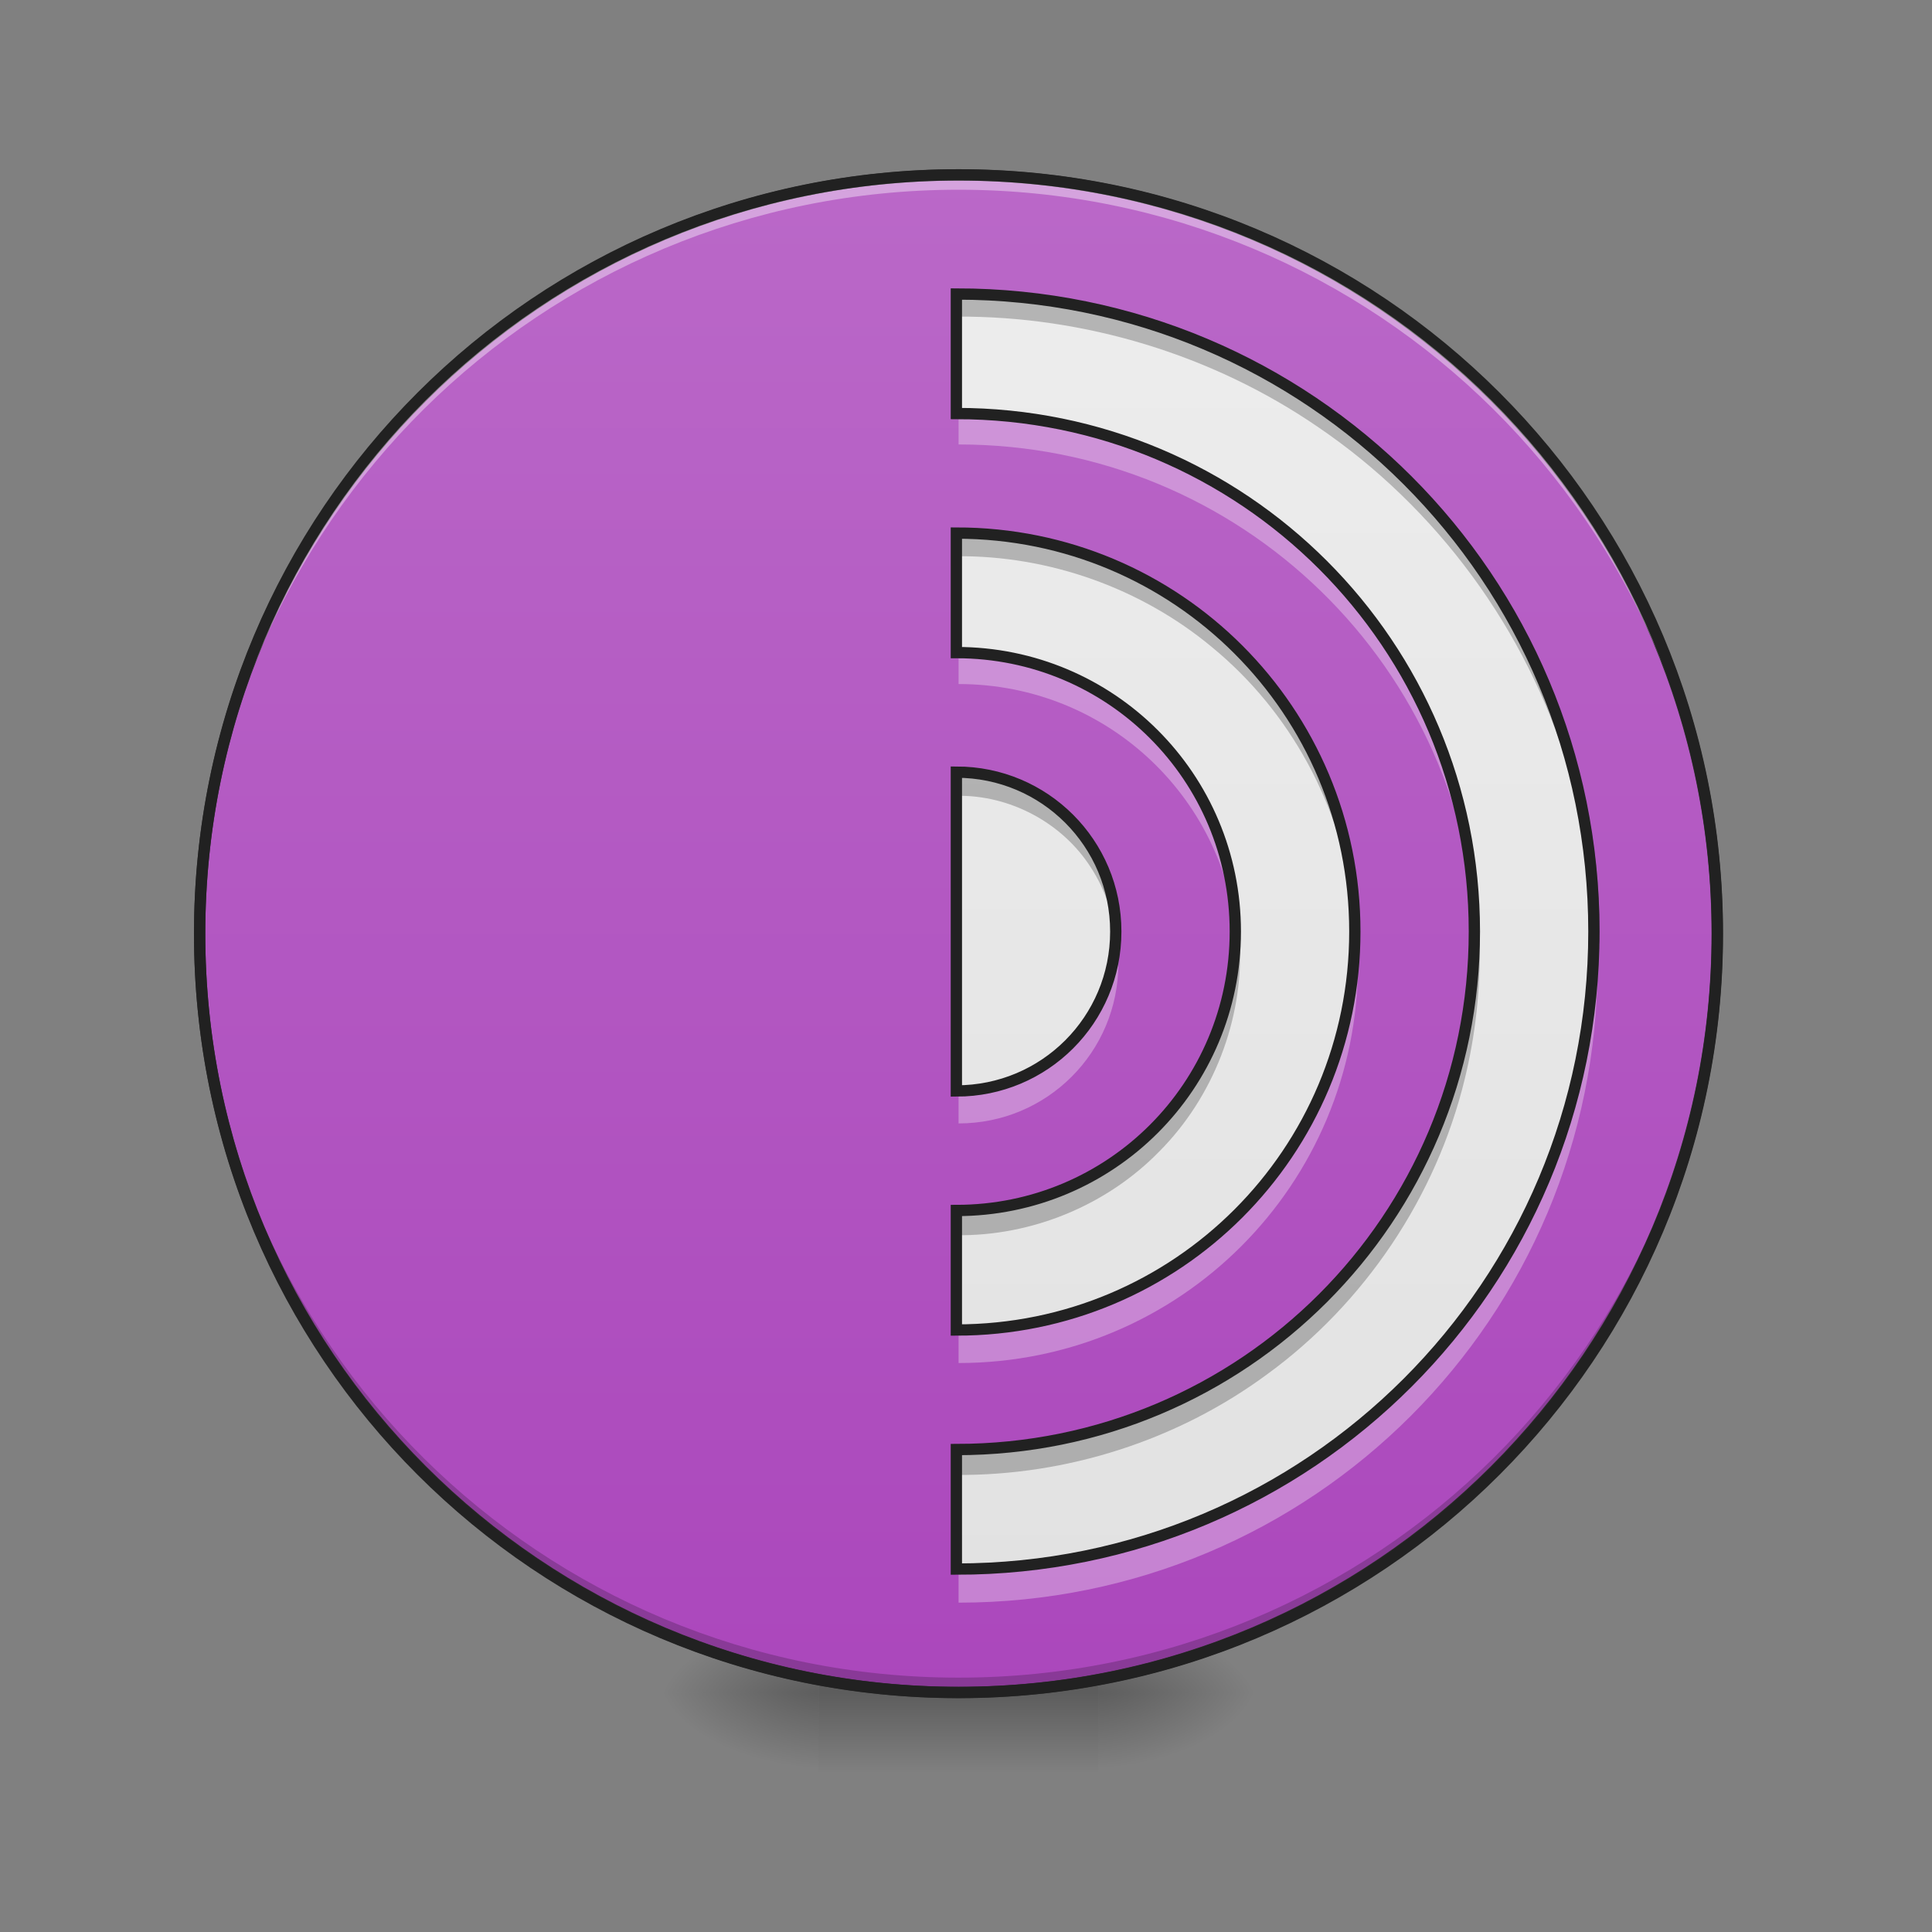 <?xml version="1.0" encoding="UTF-8"?>
<svg xmlns="http://www.w3.org/2000/svg" xmlns:xlink="http://www.w3.org/1999/xlink" width="64px" height="64px" viewBox="0 0 64 64" version="1.1">
<rect x="0" y="0" width="64" height="64" fill="#808080" stroke="none"/>
<defs>
<radialGradient id="radial0" gradientUnits="userSpaceOnUse" cx="450.909" cy="189.579" fx="450.909" fy="189.579" r="21.167" gradientTransform="matrix(0,-0.156,-0.281,-0,89.046,127.191)">
<stop offset="0" style="stop-color:rgb(0%,0%,0%);stop-opacity:0.314;"/>
<stop offset="0.222" style="stop-color:rgb(0%,0%,0%);stop-opacity:0.275;"/>
<stop offset="1" style="stop-color:rgb(0%,0%,0%);stop-opacity:0;"/>
</radialGradient>
<radialGradient id="radial1" gradientUnits="userSpaceOnUse" cx="450.909" cy="189.579" fx="450.909" fy="189.579" r="21.167" gradientTransform="matrix(-0,0.156,0.281,0,-25.54,-15.055)">
<stop offset="0" style="stop-color:rgb(0%,0%,0%);stop-opacity:0.314;"/>
<stop offset="0.222" style="stop-color:rgb(0%,0%,0%);stop-opacity:0.275;"/>
<stop offset="1" style="stop-color:rgb(0%,0%,0%);stop-opacity:0;"/>
</radialGradient>
<radialGradient id="radial2" gradientUnits="userSpaceOnUse" cx="450.909" cy="189.579" fx="450.909" fy="189.579" r="21.167" gradientTransform="matrix(-0,-0.156,0.281,-0,-25.54,127.191)">
<stop offset="0" style="stop-color:rgb(0%,0%,0%);stop-opacity:0.314;"/>
<stop offset="0.222" style="stop-color:rgb(0%,0%,0%);stop-opacity:0.275;"/>
<stop offset="1" style="stop-color:rgb(0%,0%,0%);stop-opacity:0;"/>
</radialGradient>
<radialGradient id="radial3" gradientUnits="userSpaceOnUse" cx="450.909" cy="189.579" fx="450.909" fy="189.579" r="21.167" gradientTransform="matrix(0,0.156,-0.281,0,89.046,-15.055)">
<stop offset="0" style="stop-color:rgb(0%,0%,0%);stop-opacity:0.314;"/>
<stop offset="0.222" style="stop-color:rgb(0%,0%,0%);stop-opacity:0.275;"/>
<stop offset="1" style="stop-color:rgb(0%,0%,0%);stop-opacity:0;"/>
</radialGradient>
<linearGradient id="linear0" gradientUnits="userSpaceOnUse" x1="255.323" y1="233.5" x2="255.323" y2="254.667" gradientTransform="matrix(0.027,0,0,0.125,24.931,26.878)">
<stop offset="0" style="stop-color:rgb(0%,0%,0%);stop-opacity:0.275;"/>
<stop offset="1" style="stop-color:rgb(0%,0%,0%);stop-opacity:0;"/>
</linearGradient>
<linearGradient id="linear1" gradientUnits="userSpaceOnUse" x1="254" y1="-168.667" x2="254" y2="233.5" >
<stop offset="0" style="stop-color:rgb(72.941%,40.784%,78.431%);stop-opacity:1;"/>
<stop offset="1" style="stop-color:rgb(67.059%,27.843%,73.725%);stop-opacity:1;"/>
</linearGradient>
<linearGradient id="linear2" gradientUnits="userSpaceOnUse" x1="1120" y1="1855.118" x2="1120" y2="95.118" gradientTransform="matrix(0.033,0,0,0.033,0,0)">
<stop offset="0" style="stop-color:rgb(87.843%,87.843%,87.843%);stop-opacity:1;"/>
<stop offset="1" style="stop-color:rgb(93.333%,93.333%,93.333%);stop-opacity:1;"/>
</linearGradient>
</defs>
<g id="surface1">
<path style=" stroke:none;fill-rule:nonzero;fill:url(#radial0);" d="M 36.383 56.066 L 41.676 56.066 L 41.676 53.422 L 36.383 53.422 Z M 36.383 56.066 "/>
<path style=" stroke:none;fill-rule:nonzero;fill:url(#radial1);" d="M 27.121 56.066 L 21.832 56.066 L 21.832 58.715 L 27.121 58.715 Z M 27.121 56.066 "/>
<path style=" stroke:none;fill-rule:nonzero;fill:url(#radial2);" d="M 27.121 56.066 L 21.832 56.066 L 21.832 53.422 L 27.121 53.422 Z M 27.121 56.066 "/>
<path style=" stroke:none;fill-rule:nonzero;fill:url(#radial3);" d="M 36.383 56.066 L 41.676 56.066 L 41.676 58.715 L 36.383 58.715 Z M 36.383 56.066 "/>
<path style=" stroke:none;fill-rule:nonzero;fill:url(#linear0);" d="M 27.121 55.406 L 36.383 55.406 L 36.383 58.715 L 27.121 58.715 Z M 27.121 55.406 "/>
<path style="fill-rule:nonzero;fill:url(#linear1);stroke-width:3;stroke-linecap:round;stroke-linejoin:miter;stroke:rgb(20%,20%,20%);stroke-opacity:1;stroke-miterlimit:4;" d="M 254.007 -168.661 C 365.059 -168.661 455.082 -78.638 455.082 32.414 C 455.082 143.466 365.059 233.488 254.007 233.488 C 142.955 233.488 52.901 143.466 52.901 32.414 C 52.901 -78.638 142.955 -168.661 254.007 -168.661 Z M 254.007 -168.661 " transform="matrix(0.125,0,0,0.125,0,26.878)"/>
<path style=" stroke:none;fill-rule:nonzero;fill:rgb(0%,0%,0%);fill-opacity:0.196;" d="M 31.754 56.066 C 17.828 56.066 6.613 44.855 6.613 30.93 C 6.613 30.848 6.617 30.766 6.617 30.684 C 6.746 44.496 17.91 55.574 31.754 55.574 C 45.598 55.574 56.758 44.496 56.891 30.684 C 56.891 30.766 56.891 30.848 56.891 30.93 C 56.891 44.855 45.68 56.066 31.754 56.066 Z M 31.754 56.066 "/>
<path style=" stroke:none;fill-rule:nonzero;fill:rgb(100%,100%,100%);fill-opacity:0.392;" d="M 31.754 5.793 C 17.828 5.793 6.613 17.004 6.613 30.93 C 6.613 31.012 6.617 31.094 6.617 31.176 C 6.746 17.363 17.91 6.285 31.754 6.285 C 45.598 6.285 56.758 17.363 56.891 31.176 C 56.891 31.094 56.891 31.012 56.891 30.93 C 56.891 17.004 45.68 5.793 31.754 5.793 Z M 31.754 5.793 "/>
<path style=" stroke:none;fill-rule:nonzero;fill:rgb(12.941%,12.941%,12.941%);fill-opacity:1;" d="M 31.754 5.605 C 17.727 5.605 6.426 16.902 6.426 30.93 C 6.426 44.957 17.727 56.254 31.754 56.254 C 45.781 56.254 57.078 44.957 57.078 30.93 C 57.078 16.902 45.781 5.605 31.754 5.605 Z M 31.754 5.98 C 45.578 5.98 56.703 17.105 56.703 30.93 C 56.703 44.754 45.578 55.879 31.754 55.879 C 17.926 55.879 6.801 44.754 6.801 30.93 C 6.801 17.105 17.926 5.98 31.754 5.98 Z M 31.754 5.98 "/>
<path style=" stroke:none;fill-rule:nonzero;fill:url(#linear2);" d="M 31.754 9.762 L 31.754 13.73 C 41.281 13.73 48.953 21.402 48.953 30.93 C 48.953 40.457 41.281 48.129 31.754 48.129 L 31.754 52.098 C 43.48 52.098 52.922 42.656 52.922 30.93 C 52.922 19.203 43.48 9.762 31.754 9.762 Z M 31.754 17.699 L 31.754 21.668 C 36.883 21.668 41.016 25.801 41.016 30.93 C 41.016 36.062 36.883 40.191 31.754 40.191 L 31.754 44.16 C 39.082 44.16 44.984 38.258 44.984 30.93 C 44.984 23.602 39.082 17.699 31.754 17.699 Z M 31.754 25.637 L 31.754 36.223 C 34.684 36.223 37.047 33.863 37.047 30.93 C 37.047 28 34.684 25.637 31.754 25.637 Z M 31.754 25.637 "/>
<path style=" stroke:none;fill-rule:nonzero;fill:rgb(0%,0%,0%);fill-opacity:0.235;" d="M 31.688 9.762 C 31.688 10.004 31.688 10.246 31.688 10.488 C 35.918 10.465 40.16 11.746 43.66 14.145 C 47.594 16.816 50.578 20.867 51.949 25.43 C 52.52 27.316 52.824 29.289 52.852 31.262 C 52.945 31.551 53.012 31.16 52.988 31.031 C 53.02 26.715 51.703 22.398 49.242 18.855 C 46.547 14.93 42.488 11.961 37.926 10.598 C 35.906 9.988 33.797 9.688 31.688 9.695 C 31.688 9.719 31.688 9.738 31.688 9.762 Z M 31.688 17.699 C 31.688 17.941 31.688 18.184 31.688 18.426 C 34.738 18.398 37.797 19.477 40.152 21.441 C 42.738 23.562 44.449 26.703 44.824 30.023 C 44.883 30.441 44.887 30.875 44.926 31.293 C 45.023 31.535 45.066 31.129 45.051 31.012 C 45.082 27.848 43.941 24.688 41.875 22.289 C 39.719 19.742 36.57 18.07 33.25 17.715 C 32.73 17.656 32.211 17.633 31.688 17.633 C 31.688 17.656 31.688 17.676 31.688 17.699 Z M 31.688 25.637 C 31.688 25.879 31.688 26.121 31.688 26.363 C 33.445 26.328 35.188 27.25 36.137 28.738 C 36.625 29.488 36.914 30.367 36.969 31.266 C 37.035 31.547 37.125 31.238 37.109 31.098 C 37.18 29.355 36.328 27.609 34.91 26.594 C 33.984 25.914 32.836 25.555 31.688 25.57 C 31.688 25.594 31.688 25.617 31.688 25.637 Z M 40.941 31.258 C 40.871 33.727 39.742 36.148 37.891 37.789 C 36.207 39.309 33.945 40.152 31.688 40.125 C 31.688 40.391 31.688 40.656 31.688 40.918 C 34.18 40.949 36.66 39.93 38.402 38.145 C 40.191 36.348 41.18 33.793 41.074 31.258 C 41.004 31.098 41.016 31.086 40.941 31.258 Z M 48.883 31.258 C 48.828 34.879 47.59 38.461 45.383 41.34 C 42.953 44.535 39.371 46.824 35.453 47.668 C 34.215 47.938 32.953 48.066 31.688 48.062 C 31.688 48.328 31.688 48.594 31.688 48.859 C 35.348 48.883 39.008 47.711 41.957 45.539 C 45.203 43.18 47.574 39.648 48.52 35.75 C 48.879 34.281 49.043 32.77 49.016 31.262 C 48.945 31.102 48.961 31.094 48.883 31.258 Z M 48.883 31.258 "/>
<path style=" stroke:none;fill-rule:nonzero;fill:rgb(100%,100%,100%);fill-opacity:0.314;" d="M 31.754 13.73 L 31.754 14.723 C 41.117 14.723 48.684 22.129 48.945 31.426 C 48.949 31.262 48.953 31.098 48.953 30.93 C 48.953 21.402 41.281 13.73 31.754 13.73 Z M 31.754 21.668 L 31.754 22.66 C 36.719 22.66 40.746 26.527 41 31.426 C 41.008 31.262 41.016 31.098 41.016 30.93 C 41.016 25.801 36.883 21.668 31.754 21.668 Z M 37.023 31.426 C 36.773 34.125 34.516 36.223 31.754 36.223 L 31.754 37.215 C 34.684 37.215 37.047 34.855 37.047 31.922 C 37.047 31.754 37.039 31.59 37.023 31.426 Z M 44.973 31.426 C 44.715 38.523 38.918 44.16 31.754 44.16 L 31.754 45.152 C 39.082 45.152 44.984 39.25 44.984 31.922 C 44.984 31.758 44.98 31.59 44.973 31.426 Z M 52.914 31.426 C 52.652 42.922 43.316 52.098 31.754 52.098 L 31.754 53.09 C 43.48 53.09 52.922 43.648 52.922 31.922 C 52.922 31.758 52.918 31.59 52.914 31.426 Z M 52.914 31.426 "/>
<path style="fill:none;stroke-width:11.339;stroke-linecap:butt;stroke-linejoin:miter;stroke:rgb(12.941%,12.941%,12.941%);stroke-opacity:1;stroke-miterlimit:4;" d="M 960.026 295.129 L 960.026 415.118 C 1248.07 415.118 1480.016 647.064 1480.016 935.108 C 1480.016 1223.151 1248.07 1455.097 960.026 1455.097 L 960.026 1575.086 C 1314.56 1575.086 1600.005 1289.641 1600.005 935.108 C 1600.005 580.575 1314.56 295.129 960.026 295.129 Z M 960.026 535.106 L 960.026 655.095 C 1115.09 655.095 1240.039 780.044 1240.039 935.108 C 1240.039 1090.29 1115.09 1215.12 960.026 1215.12 L 960.026 1335.109 C 1181.58 1335.109 1360.028 1156.661 1360.028 935.108 C 1360.028 713.554 1181.58 535.106 960.026 535.106 Z M 960.026 775.084 L 960.026 1095.132 C 1048.601 1095.132 1120.051 1023.8 1120.051 935.108 C 1120.051 846.533 1048.601 775.084 960.026 775.084 Z M 960.026 775.084 " transform="matrix(0.033,0,0,0.033,0,0)"/>
</g>
</svg>
